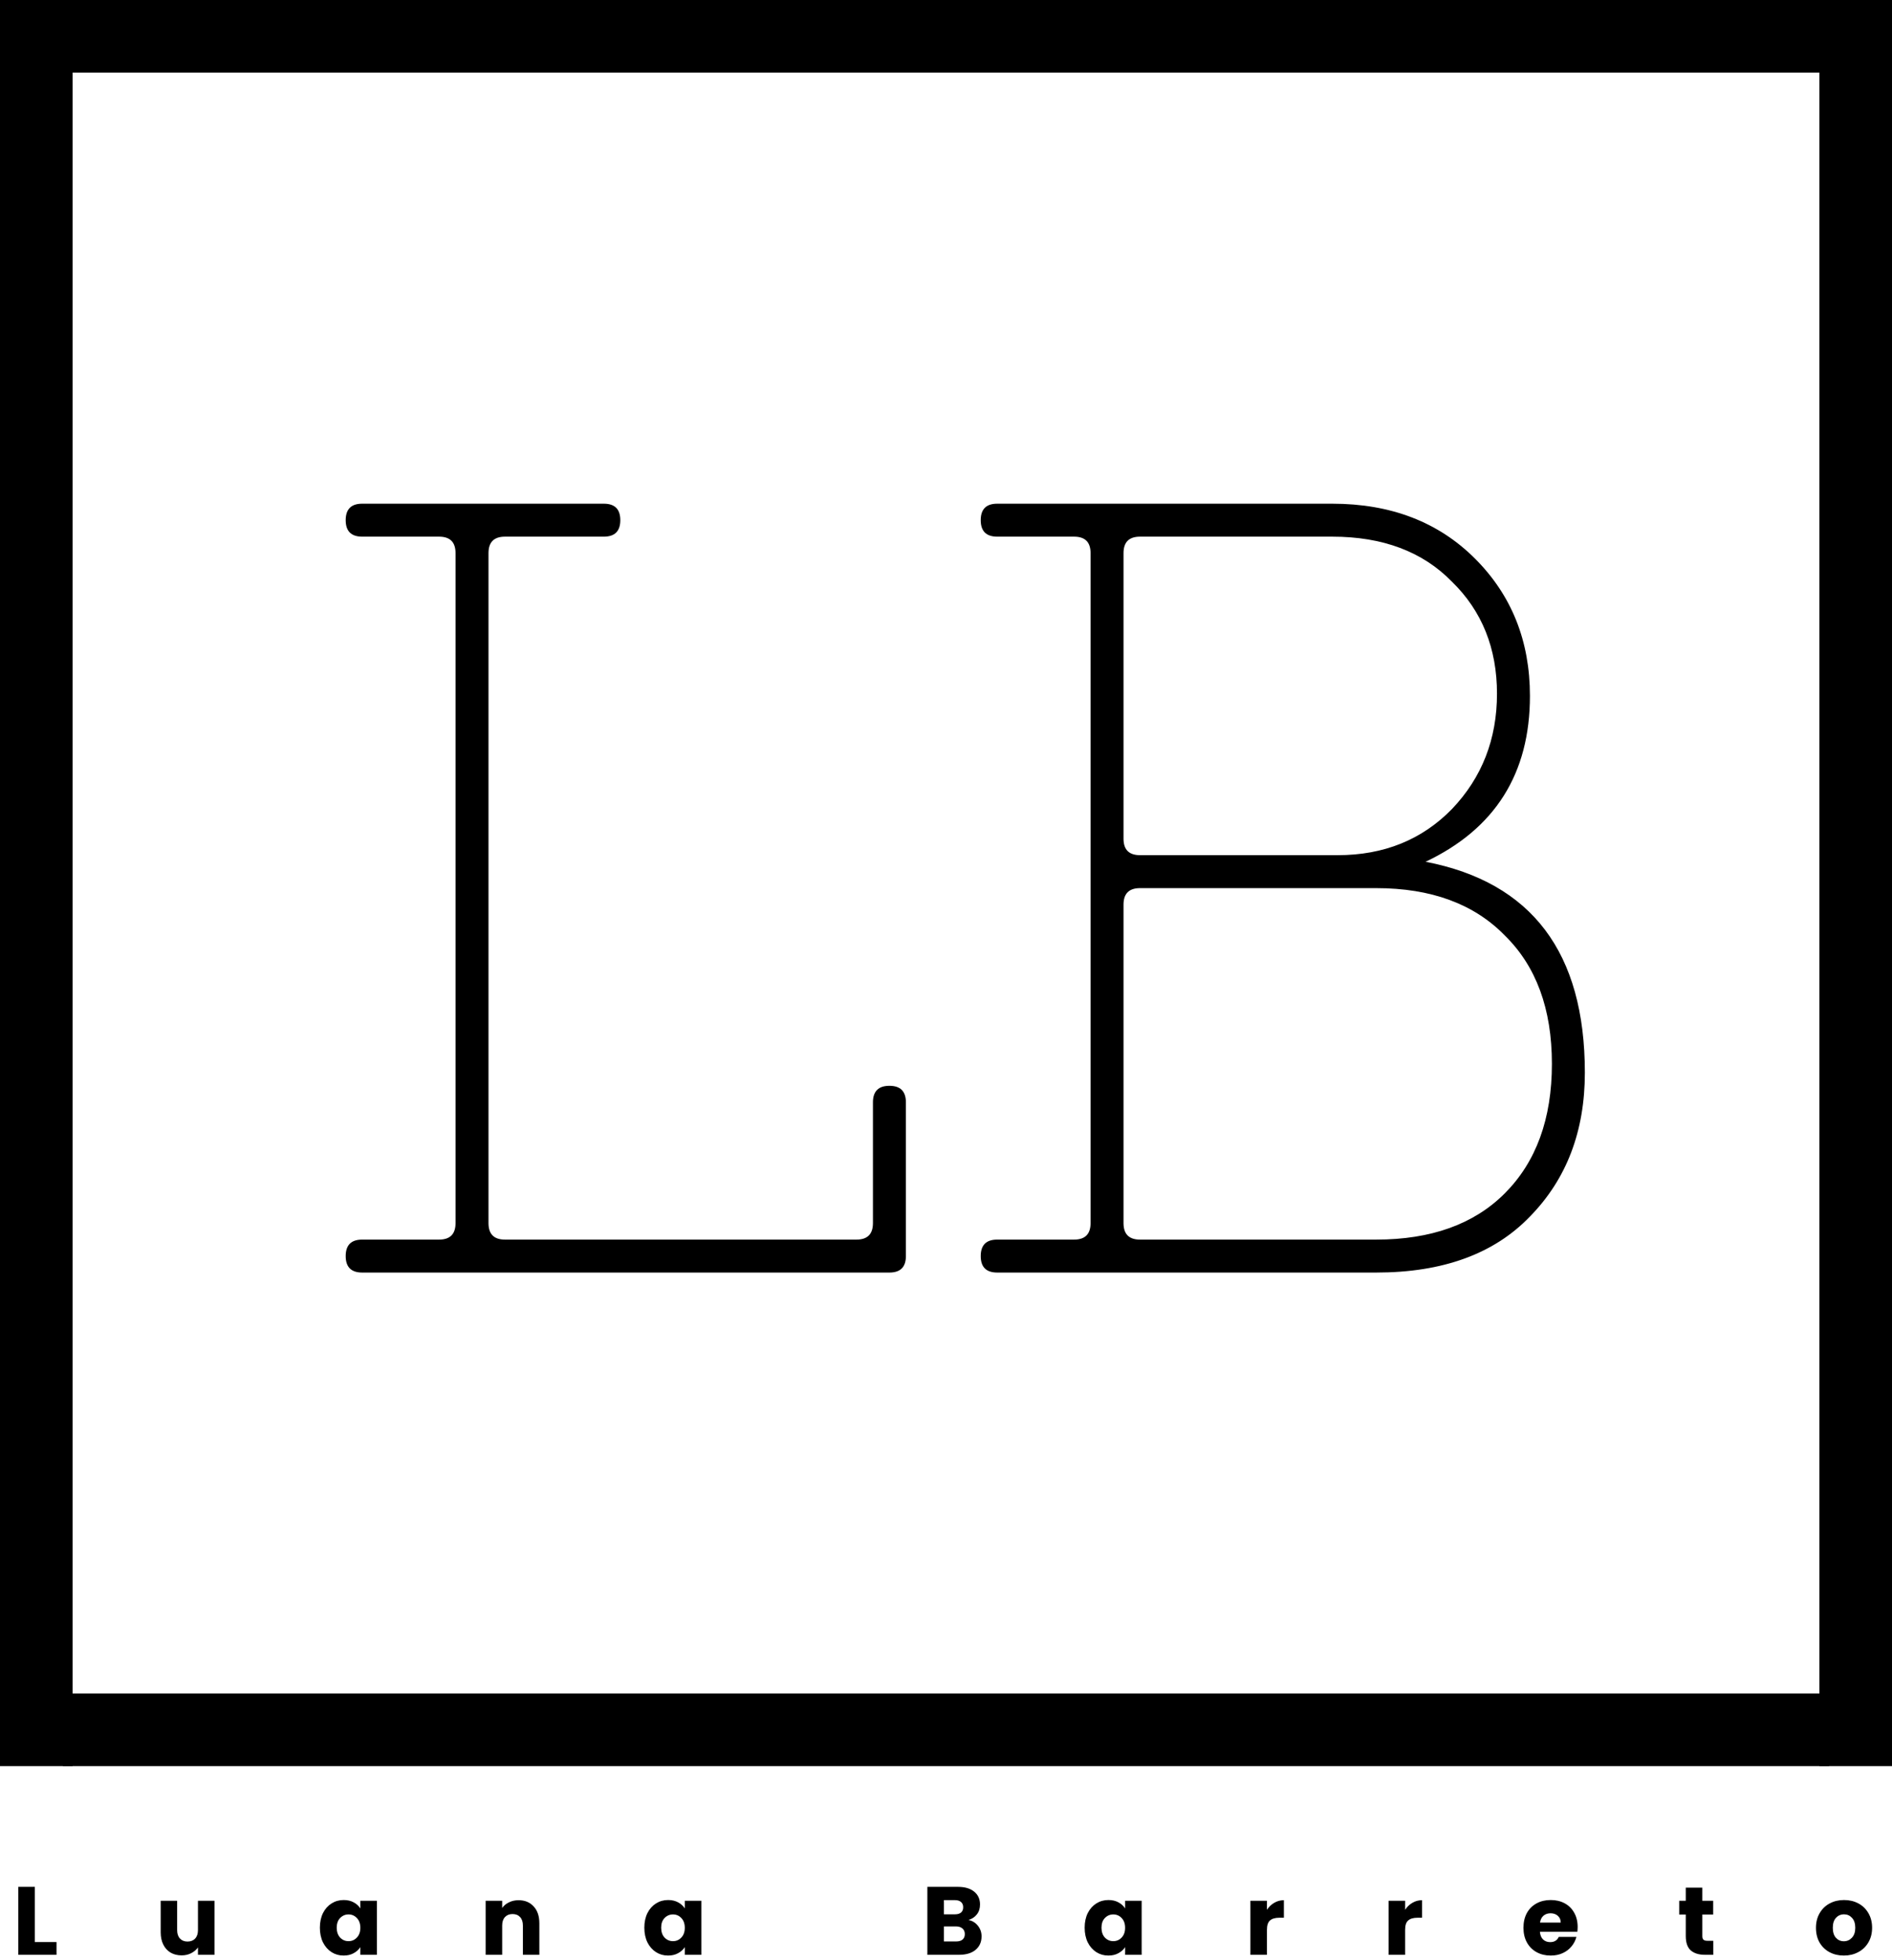 <svg width="391" height="405" viewBox="0 0 391 405" fill="none" xmlns="http://www.w3.org/2000/svg">
<line x1="7.5" x2="7.5" y2="365" stroke="black" stroke-width="15"/>
<line x1="13" y1="357.5" x2="378" y2="357.5" stroke="black" stroke-width="15"/>
<line x1="383.5" x2="383.5" y2="365" stroke="black" stroke-width="15"/>
<line y1="7.5" x2="390.012" y2="7.5" stroke="black" stroke-width="15"/>
<path d="M74.847 263C72.577 263 71.442 261.865 71.442 259.595C71.442 257.325 72.577 256.19 74.847 256.19H90.737C93.007 256.19 94.142 255.055 94.142 252.785V114.315C94.142 112.045 93.007 110.91 90.737 110.91H74.847C72.577 110.91 71.442 109.775 71.442 107.505C71.442 105.235 72.577 104.1 74.847 104.1H124.787C127.057 104.1 128.192 105.235 128.192 107.505C128.192 109.775 127.057 110.91 124.787 110.91H104.357C102.087 110.91 100.952 112.045 100.952 114.315V252.785C100.952 255.055 102.087 256.19 104.357 256.19H176.997C179.267 256.19 180.402 255.055 180.402 252.785V227.815C180.402 225.545 181.537 224.41 183.807 224.41C186.077 224.41 187.212 225.545 187.212 227.815V259.595C187.212 261.865 186.077 263 183.807 263H74.847ZM294.611 178.102C316.555 182.339 327.526 196.867 327.526 221.686C327.526 233.793 323.743 243.705 316.176 251.423C308.761 259.141 298.168 263 284.396 263H206.081C203.811 263 202.676 261.865 202.676 259.595C202.676 257.325 203.811 256.19 206.081 256.19H221.971C224.241 256.19 225.376 255.055 225.376 252.785V114.315C225.376 112.045 224.241 110.91 221.971 110.91H206.081C203.811 110.91 202.676 109.775 202.676 107.505C202.676 105.235 203.811 104.1 206.081 104.1H275.316C287.423 104.1 297.26 107.883 304.826 115.45C312.393 123.017 316.176 132.475 316.176 143.825C316.176 159.866 308.988 171.292 294.611 178.102ZM232.186 173.335C232.186 175.605 233.321 176.74 235.591 176.74H276.451C285.985 176.74 293.855 173.562 300.059 167.206C306.264 160.699 309.366 152.754 309.366 143.371C309.366 133.988 306.264 126.27 300.059 120.217C294.006 114.012 285.758 110.91 275.316 110.91H235.591C233.321 110.91 232.186 112.045 232.186 114.315V173.335ZM232.186 252.785C232.186 255.055 233.321 256.19 235.591 256.19H284.396C295.746 256.19 304.599 253.012 310.955 246.656C317.463 240.149 320.716 231.22 320.716 219.87C320.716 208.52 317.463 199.667 310.955 193.311C304.599 186.804 295.746 183.55 284.396 183.55H235.591C233.321 183.55 232.186 184.685 232.186 186.955V252.785Z" fill="black"/>
<path d="M7.199 401.36H11.679V404H3.779V389.96H7.199V401.36ZM44.33 392.84V404H40.91V402.48C40.564 402.973 40.09 403.373 39.49 403.68C38.904 403.973 38.25 404.12 37.53 404.12C36.677 404.12 35.924 403.933 35.27 403.56C34.617 403.173 34.11 402.62 33.75 401.9C33.39 401.18 33.21 400.333 33.21 399.36V392.84H36.61V398.9C36.61 399.647 36.804 400.227 37.19 400.64C37.577 401.053 38.097 401.26 38.75 401.26C39.417 401.26 39.944 401.053 40.33 400.64C40.717 400.227 40.91 399.647 40.91 398.9V392.84H44.33ZM66.107 398.4C66.107 397.253 66.32 396.247 66.747 395.38C67.187 394.513 67.78 393.847 68.527 393.38C69.273 392.913 70.107 392.68 71.027 392.68C71.814 392.68 72.5 392.84 73.087 393.16C73.687 393.48 74.147 393.9 74.467 394.42V392.84H77.887V404H74.467V402.42C74.133 402.94 73.667 403.36 73.067 403.68C72.48 404 71.793 404.16 71.007 404.16C70.1 404.16 69.273 403.927 68.527 403.46C67.78 402.98 67.187 402.307 66.747 401.44C66.32 400.56 66.107 399.547 66.107 398.4ZM74.467 398.42C74.467 397.567 74.227 396.893 73.747 396.4C73.28 395.907 72.707 395.66 72.027 395.66C71.347 395.66 70.767 395.907 70.287 396.4C69.82 396.88 69.587 397.547 69.587 398.4C69.587 399.253 69.82 399.933 70.287 400.44C70.767 400.933 71.347 401.18 72.027 401.18C72.707 401.18 73.28 400.933 73.747 400.44C74.227 399.947 74.467 399.273 74.467 398.42ZM107.161 392.72C108.468 392.72 109.508 393.147 110.281 394C111.068 394.84 111.461 396 111.461 397.48V404H108.061V397.94C108.061 397.193 107.868 396.613 107.481 396.2C107.094 395.787 106.574 395.58 105.921 395.58C105.268 395.58 104.748 395.787 104.361 396.2C103.974 396.613 103.781 397.193 103.781 397.94V404H100.361V392.84H103.781V394.32C104.128 393.827 104.594 393.44 105.181 393.16C105.768 392.867 106.428 392.72 107.161 392.72ZM133.158 398.4C133.158 397.253 133.371 396.247 133.798 395.38C134.238 394.513 134.831 393.847 135.578 393.38C136.324 392.913 137.158 392.68 138.078 392.68C138.864 392.68 139.551 392.84 140.138 393.16C140.738 393.48 141.198 393.9 141.518 394.42V392.84H144.938V404H141.518V402.42C141.184 402.94 140.718 403.36 140.118 403.68C139.531 404 138.844 404.16 138.058 404.16C137.151 404.16 136.324 403.927 135.578 403.46C134.831 402.98 134.238 402.307 133.798 401.44C133.371 400.56 133.158 399.547 133.158 398.4ZM141.518 398.42C141.518 397.567 141.278 396.893 140.798 396.4C140.331 395.907 139.758 395.66 139.078 395.66C138.398 395.66 137.818 395.907 137.338 396.4C136.871 396.88 136.638 397.547 136.638 398.4C136.638 399.253 136.871 399.933 137.338 400.44C137.818 400.933 138.398 401.18 139.078 401.18C139.758 401.18 140.331 400.933 140.798 400.44C141.278 399.947 141.518 399.273 141.518 398.42ZM200.15 396.8C200.963 396.973 201.617 397.38 202.11 398.02C202.603 398.647 202.85 399.367 202.85 400.18C202.85 401.353 202.437 402.287 201.61 402.98C200.797 403.66 199.657 404 198.19 404H191.65V389.96H197.97C199.397 389.96 200.51 390.287 201.31 390.94C202.123 391.593 202.53 392.48 202.53 393.6C202.53 394.427 202.31 395.113 201.87 395.66C201.443 396.207 200.87 396.587 200.15 396.8ZM195.07 395.64H197.31C197.87 395.64 198.297 395.52 198.59 395.28C198.897 395.027 199.05 394.66 199.05 394.18C199.05 393.7 198.897 393.333 198.59 393.08C198.297 392.827 197.87 392.7 197.31 392.7H195.07V395.64ZM197.59 401.24C198.163 401.24 198.603 401.113 198.91 400.86C199.23 400.593 199.39 400.213 199.39 399.72C199.39 399.227 199.223 398.84 198.89 398.56C198.57 398.28 198.123 398.14 197.55 398.14H195.07V401.24H197.59ZM224.154 398.4C224.154 397.253 224.367 396.247 224.794 395.38C225.234 394.513 225.827 393.847 226.574 393.38C227.32 392.913 228.154 392.68 229.074 392.68C229.86 392.68 230.547 392.84 231.134 393.16C231.734 393.48 232.194 393.9 232.514 394.42V392.84H235.934V404H232.514V402.42C232.18 402.94 231.714 403.36 231.114 403.68C230.527 404 229.84 404.16 229.054 404.16C228.147 404.16 227.32 403.927 226.574 403.46C225.827 402.98 225.234 402.307 224.794 401.44C224.367 400.56 224.154 399.547 224.154 398.4ZM232.514 398.42C232.514 397.567 232.274 396.893 231.794 396.4C231.327 395.907 230.754 395.66 230.074 395.66C229.394 395.66 228.814 395.907 228.334 396.4C227.867 396.88 227.634 397.547 227.634 398.4C227.634 399.253 227.867 399.933 228.334 400.44C228.814 400.933 229.394 401.18 230.074 401.18C230.754 401.18 231.327 400.933 231.794 400.44C232.274 399.947 232.514 399.273 232.514 398.42ZM261.828 394.7C262.228 394.087 262.728 393.607 263.328 393.26C263.928 392.9 264.595 392.72 265.328 392.72V396.34H264.388C263.535 396.34 262.895 396.527 262.468 396.9C262.041 397.26 261.828 397.9 261.828 398.82V404H258.408V392.84H261.828V394.7ZM290.383 394.7C290.783 394.087 291.283 393.607 291.883 393.26C292.483 392.9 293.149 392.72 293.883 392.72V396.34H292.943C292.089 396.34 291.449 396.527 291.023 396.9C290.596 397.26 290.383 397.9 290.383 398.82V404H286.963V392.84H290.383V394.7ZM326.037 398.24C326.037 398.56 326.017 398.893 325.977 399.24H318.237C318.291 399.933 318.511 400.467 318.897 400.84C319.297 401.2 319.784 401.38 320.357 401.38C321.211 401.38 321.804 401.02 322.137 400.3H325.777C325.591 401.033 325.251 401.693 324.757 402.28C324.277 402.867 323.671 403.327 322.937 403.66C322.204 403.993 321.384 404.16 320.477 404.16C319.384 404.16 318.411 403.927 317.557 403.46C316.704 402.993 316.037 402.327 315.557 401.46C315.077 400.593 314.837 399.58 314.837 398.42C314.837 397.26 315.071 396.247 315.537 395.38C316.017 394.513 316.684 393.847 317.537 393.38C318.391 392.913 319.371 392.68 320.477 392.68C321.557 392.68 322.517 392.907 323.357 393.36C324.197 393.813 324.851 394.46 325.317 395.3C325.797 396.14 326.037 397.12 326.037 398.24ZM322.537 397.34C322.537 396.753 322.337 396.287 321.937 395.94C321.537 395.593 321.037 395.42 320.437 395.42C319.864 395.42 319.377 395.587 318.977 395.92C318.591 396.253 318.351 396.727 318.257 397.34H322.537ZM354.062 401.1V404H352.322C351.082 404 350.115 403.7 349.422 403.1C348.728 402.487 348.382 401.493 348.382 400.12V395.68H347.022V392.84H348.382V390.12H351.802V392.84H354.042V395.68H351.802V400.16C351.802 400.493 351.882 400.733 352.042 400.88C352.202 401.027 352.468 401.1 352.842 401.1H354.062ZM381.047 404.16C379.953 404.16 378.967 403.927 378.087 403.46C377.22 402.993 376.533 402.327 376.027 401.46C375.533 400.593 375.287 399.58 375.287 398.42C375.287 397.273 375.54 396.267 376.047 395.4C376.553 394.52 377.247 393.847 378.127 393.38C379.007 392.913 379.993 392.68 381.087 392.68C382.18 392.68 383.167 392.913 384.047 393.38C384.927 393.847 385.62 394.52 386.127 395.4C386.633 396.267 386.887 397.273 386.887 398.42C386.887 399.567 386.627 400.58 386.107 401.46C385.6 402.327 384.9 402.993 384.007 403.46C383.127 403.927 382.14 404.16 381.047 404.16ZM381.047 401.2C381.7 401.2 382.253 400.96 382.707 400.48C383.173 400 383.407 399.313 383.407 398.42C383.407 397.527 383.18 396.84 382.727 396.36C382.287 395.88 381.74 395.64 381.087 395.64C380.42 395.64 379.867 395.88 379.427 396.36C378.987 396.827 378.767 397.513 378.767 398.42C378.767 399.313 378.98 400 379.407 400.48C379.847 400.96 380.393 401.2 381.047 401.2Z" fill="black"/>
</svg>
